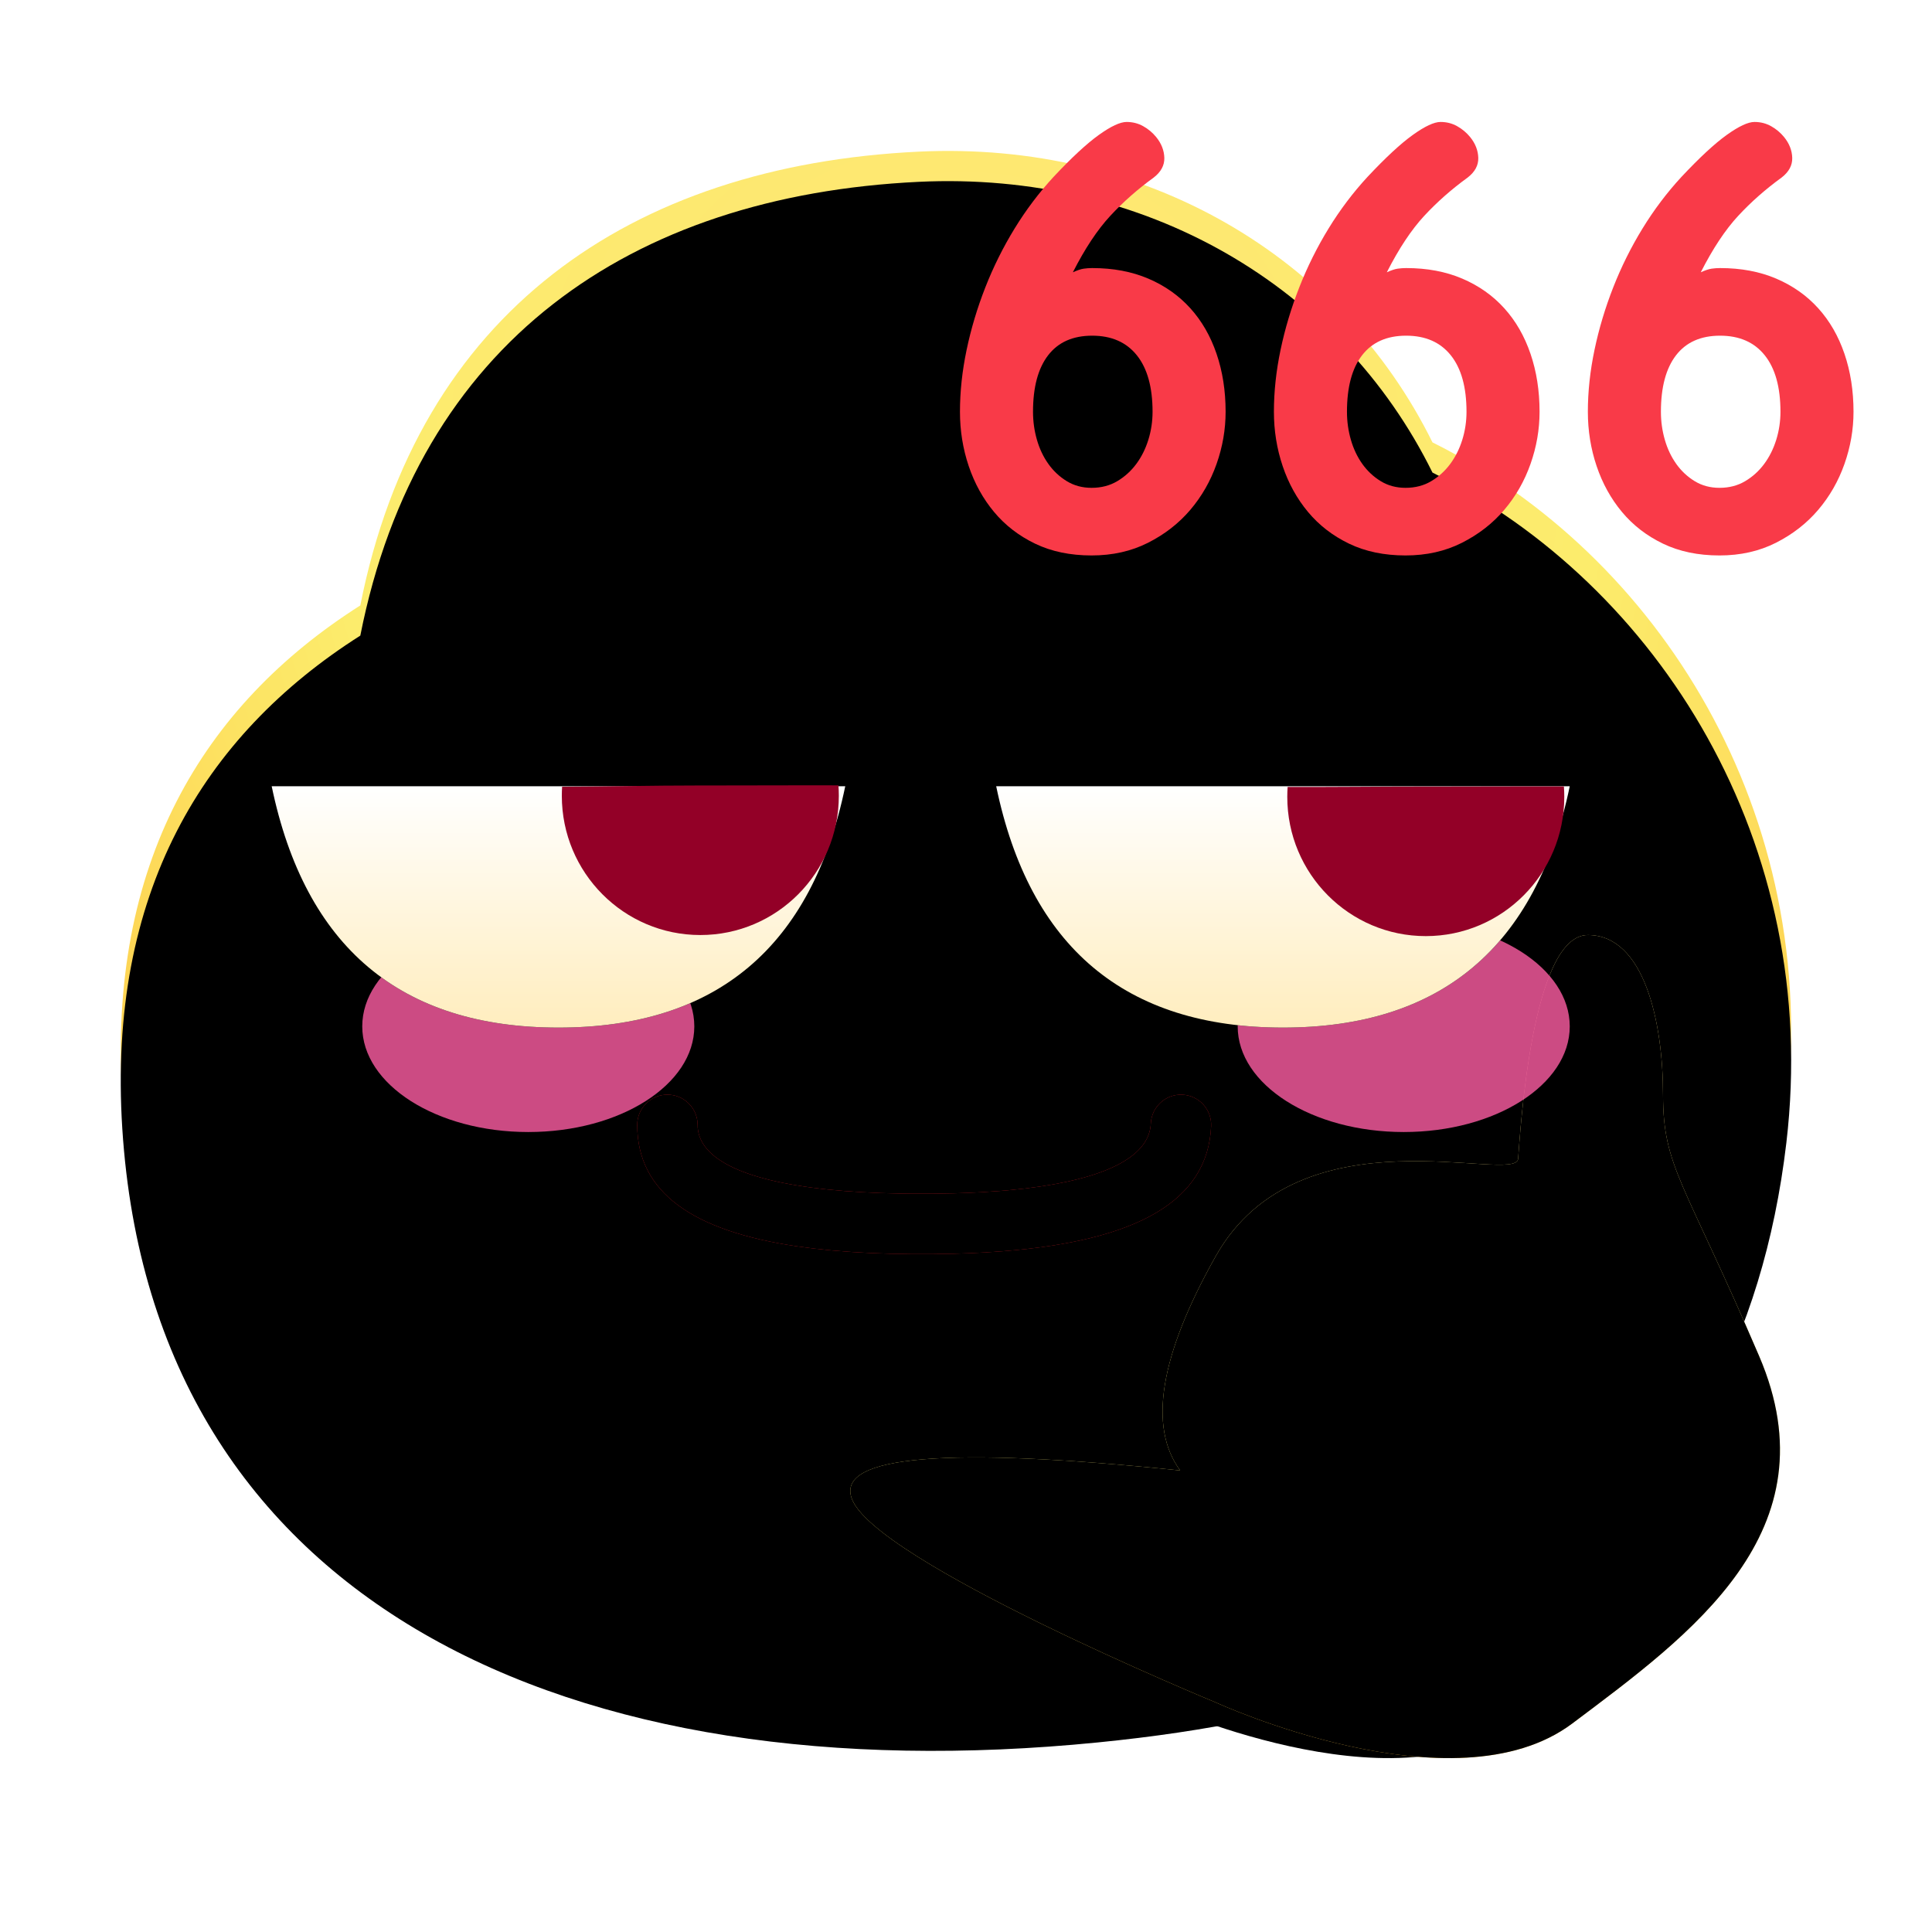 <svg xmlns:xlink="http://www.w3.org/1999/xlink" xmlns="http://www.w3.org/2000/svg" version="1.1" viewBox="0 0 1024 1024" height="1024px" width="1024px">
    <title>666</title>
    <defs>
        <radialGradient id="radialGradient-1" gradientTransform="translate(0.5,0.197),scale(0.94,1),rotate(90),translate(-0.5,-0.197)" r="93.939%" fy="19.669%" fx="50%" cy="19.669%" cx="50%">
            <stop offset="0%" stop-color="#FFE476"></stop>
            <stop offset="41.387%" stop-color="#FCEC6C"></stop>
            <stop offset="100%" stop-color="#FFB02F"></stop>
        </radialGradient>
        <path id="path-2" d="M422.861,15.739 C543.046,9.946 646.448,71.031 695.252,169.838 C814.878,229.356 901.552,366.177 882.801,525.108 C870.382,630.373 825.665,708.778 755.95,761.387 C709.148,802.208 637.115,831.036 517.85,842.888 C238.343,870.664 16.982,769.865 0.822,517.577 C-7.146,393.188 43.423,309.314 126.974,256.243 C157.597,101.23 269.836,23.114 422.861,15.739 Z"></path>
        <filter id="filter-3" filterUnits="objectBoundingBox" height="117.3%" width="116.3%" y="-8.7%" x="-8.1%">
            <feGaussianBlur result="shadowBlurInner1" in="SourceAlpha" stdDeviation="64"></feGaussianBlur>
            <feOffset result="shadowOffsetInner1" in="shadowBlurInner1" dy="16" dx="0"></feOffset>
            <feComposite result="shadowInnerInner1" k3="1" k2="-1" operator="arithmetic" in2="SourceAlpha" in="shadowOffsetInner1"></feComposite>
            <feColorMatrix in="shadowInnerInner1" type="matrix" values="0 0 0 0 0.969   0 0 0 0 0.686   0 0 0 0 0.271  0 0 0 0.501 0"></feColorMatrix>
        </filter>
        <path id="path-4" d="M289.743,515.554 C297.948,515.554 304.711,521.731 305.635,529.688 L305.743,531.554 C305.743,548.481 327.633,560.938 374.772,565.817 L383.622,566.62 L393.032,567.251 L403.008,567.708 L413.554,567.984 C415.36,568.015 417.189,568.039 419.042,568.054 L430.326,568.054 L441.204,567.866 C446.503,567.726 451.59,567.517 456.469,567.241 L465.95,566.6 C467.484,566.479 468.995,566.351 470.483,566.215 L479.136,565.315 C522.432,560.231 543.851,548.426 545.827,532.407 L545.958,530.843 C546.35,522.015 553.825,515.177 562.653,515.57 C571.481,515.962 578.319,523.437 577.926,532.265 C576.154,572.112 538.297,592.865 468.208,598.485 L457.976,599.186 C452.751,599.485 447.362,599.708 441.812,599.856 L430.494,600.054 L418.954,600.054 L407.827,599.863 L397.124,599.479 L386.845,598.899 C380.135,598.446 373.71,597.861 367.574,597.141 L358.587,595.958 C303.049,587.82 273.743,567.301 273.743,531.554 C273.743,522.718 280.906,515.554 289.743,515.554 Z"></path>
        <filter id="filter-5" filterUnits="objectBoundingBox" height="118.9%" width="105.3%" y="-9.5%" x="-2.6%">
            <feGaussianBlur result="shadowBlurInner1" in="SourceAlpha" stdDeviation="8"></feGaussianBlur>
            <feOffset result="shadowOffsetInner1" in="shadowBlurInner1" dy="0" dx="0"></feOffset>
            <feComposite result="shadowInnerInner1" k3="1" k2="-1" operator="arithmetic" in2="SourceAlpha" in="shadowOffsetInner1"></feComposite>
            <feColorMatrix in="shadowInnerInner1" type="matrix" values="0 0 0 0 0.661   0 0 0 0 0.087   0 0 0 0 0.01  0 0 0 1 0"></feColorMatrix>
        </filter>
        <linearGradient id="linearGradient-6" y2="113.608%" x2="50%" y1="19.669%" x1="50%">
            <stop offset="0%" stop-color="#FFE992"></stop>
            <stop offset="41.515%" stop-color="#FFF185"></stop>
            <stop offset="100%" stop-color="#FFB02F"></stop>
        </linearGradient>
        <path id="path-7" d="M561.512,714.729 C438.093,702.037 380.018,706.853 387.285,729.178 C398.187,762.664 580.369,837.682 580.369,837.682 C580.369,837.682 706.75,895.892 769.375,848.822 C832,801.752 908.238,747.168 868.403,654.153 C828.567,561.138 817.442,554.11 817.442,515.554 C817.442,476.998 807.48,430.946 777.6,430.946 C747.72,430.946 741.758,535.772 740.626,549.562 C739.494,563.351 624.759,522.291 580.369,601.154 C550.775,653.73 544.49,691.588 561.512,714.729 Z"></path>
        <filter id="filter-8" filterUnits="objectBoundingBox" height="140.3%" width="135.7%" y="-20.2%" x="-24.4%">
            <feOffset result="shadowOffsetOuter1" in="SourceAlpha" dy="0" dx="-32"></feOffset>
            <feGaussianBlur result="shadowBlurOuter1" in="shadowOffsetOuter1" stdDeviation="24"></feGaussianBlur>
            <feColorMatrix in="shadowBlurOuter1" type="matrix" values="0 0 0 0 0.696   0 0 0 0 0.549   0 0 0 0 0.148  0 0 0 0.685 0"></feColorMatrix>
        </filter>
        <filter id="filter-9" filterUnits="objectBoundingBox" height="133.0%" width="129.2%" y="-16.5%" x="-21.1%">
            <feGaussianBlur result="shadowBlurInner1" in="SourceAlpha" stdDeviation="24"></feGaussianBlur>
            <feOffset result="shadowOffsetInner1" in="shadowBlurInner1" dy="0" dx="0"></feOffset>
            <feComposite result="shadowInnerInner1" k3="1" k2="-1" operator="arithmetic" in2="SourceAlpha" in="shadowOffsetInner1"></feComposite>
            <feColorMatrix in="shadowInnerInner1" type="matrix" values="0 0 0 0 0.99   0 0 0 0 0.52   0 0 0 0 0.019  0 0 0 1 0"></feColorMatrix>
        </filter>
        <filter id="filter-10" filterUnits="objectBoundingBox" height="357.1%" width="263.6%" y="-128.6%" x="-81.8%">
            <feGaussianBlur in="SourceGraphic" stdDeviation="48"></feGaussianBlur>
        </filter>
        <filter id="filter-11" filterUnits="objectBoundingBox" height="357.1%" width="263.6%" y="-128.6%" x="-81.8%">
            <feGaussianBlur in="SourceGraphic" stdDeviation="48"></feGaussianBlur>
        </filter>
        <linearGradient id="linearGradient-12" y2="100%" x2="50%" y1="0%" x1="50%">
            <stop offset="0%" stop-color="#FFFFFF"></stop>
            <stop offset="100%" stop-color="#FFEDBE"></stop>
        </linearGradient>
        <path id="path-13" d="M0,0.495 L304,0.495 C286.298,85.773 235.631,128.411 152,128.411 C68.369,128.411 17.702,85.773 0,0.495 Z"></path>
        <filter id="filter-14" filterUnits="objectBoundingBox" height="212.6%" width="147.4%" y="-56.3%" x="-23.7%">
            <feOffset result="shadowOffsetOuter1" in="SourceAlpha" dy="0" dx="0"></feOffset>
            <feGaussianBlur result="shadowBlurOuter1" in="shadowOffsetOuter1" stdDeviation="24"></feGaussianBlur>
            <feColorMatrix in="shadowBlurOuter1" type="matrix" values="0 0 0 0 0.889   0 0 0 0 0.592   0 0 0 0 0.179  0 0 0 1 0"></feColorMatrix>
        </filter>
        <path id="path-15" d="M0,0 L304,0 C286.298,85.277 235.631,127.916 152,127.916 C68.369,127.916 17.702,85.277 0,0 Z"></path>
        <filter id="filter-16" filterUnits="objectBoundingBox" height="212.6%" width="147.4%" y="-56.3%" x="-23.7%">
            <feOffset result="shadowOffsetOuter1" in="SourceAlpha" dy="0" dx="0"></feOffset>
            <feGaussianBlur result="shadowBlurOuter1" in="shadowOffsetOuter1" stdDeviation="24"></feGaussianBlur>
            <feColorMatrix in="shadowBlurOuter1" type="matrix" values="0 0 0 0 0.889   0 0 0 0 0.592   0 0 0 0 0.179  0 0 0 1 0"></feColorMatrix>
        </filter>
    </defs>
    <g fill-rule="evenodd" fill="none" stroke-width="1" stroke="none" id="上传尺寸">
        <g id="666">
            <rect height="1024" width="1024" y="0" x="0" id="矩形备份-3"></rect>
            <g transform="translate(64, 64.64)" id="默认">
                <g id="形状结合">
                    <use xlink:href="#path-2" fill-rule="evenodd" fill="url(#radialGradient-1)"></use>
                    <use xlink:href="#path-2" filter="url(#filter-3)" fill-opacity="1" fill="black"></use>
                </g>
                <g fill-rule="nonzero" id="路径-126">
                    <use xlink:href="#path-4" fill="#ED1F2A"></use>
                    <use xlink:href="#path-4" filter="url(#filter-5)" fill-opacity="1" fill="black"></use>
                </g>
                <g id="路径-127">
                    <use xlink:href="#path-7" filter="url(#filter-8)" fill-opacity="1" fill="black"></use>
                    <use xlink:href="#path-7" fill-rule="evenodd" fill="url(#linearGradient-6)"></use>
                    <use xlink:href="#path-7" filter="url(#filter-9)" fill-opacity="1" fill="black"></use>
                </g>
                <g fill-rule="nonzero" fill="#F93A48" transform="translate(444.8, 0)" id="666">
                    <path id="形状" d="M59.84,79.68 C62.187,78.613 64.107,77.973 65.6,77.76 C67.093,77.547 68.587,77.44 70.08,77.44 C81.173,77.44 91.093,79.307 99.84,83.04 C108.587,86.773 116,92 122.08,98.72 C128.16,105.44 132.8,113.493 136,122.88 C139.2,132.267 140.8,142.507 140.8,153.6 C140.8,162.987 139.2,172.213 136,181.28 C132.8,190.347 128.16,198.453 122.08,205.6 C116,212.747 108.533,218.56 99.68,223.04 C90.827,227.52 80.853,229.76 69.76,229.76 C58.453,229.76 48.48,227.68 39.84,223.52 C31.2,219.36 23.947,213.76 18.08,206.72 C12.213,199.68 7.733,191.573 4.64,182.4 C1.547,173.227 0,163.627 0,153.6 C0,142.933 1.173,132 3.52,120.8 C5.867,109.6 9.173,98.56 13.44,87.68 C17.707,76.8 22.88,66.4 28.96,56.48 C35.04,46.56 41.92,37.44 49.6,29.12 C59.2,18.88 67.2,11.467 73.6,6.88 C80,2.293 84.907,0 88.32,0 C91.52,0 94.453,0.747 97.12,2.24 C99.787,3.733 102.08,5.653 104,8 C106.773,11.413 108.213,15.093 108.32,19.04 C108.427,22.987 106.56,26.453 102.72,29.44 C94.187,35.627 86.507,42.4 79.68,49.76 C72.853,57.12 66.24,67.093 59.84,79.68 Z M69.76,193.92 C74.88,193.92 79.413,192.747 83.36,190.4 C87.307,188.053 90.667,185.013 93.44,181.28 C96.213,177.547 98.347,173.28 99.84,168.48 C101.333,163.68 102.08,158.72 102.08,153.6 C102.08,140.587 99.307,130.613 93.76,123.68 C88.213,116.747 80.32,113.28 70.08,113.28 C59.84,113.28 52.053,116.747 46.72,123.68 C41.387,130.613 38.72,140.587 38.72,153.6 C38.72,158.72 39.413,163.68 40.8,168.48 C42.187,173.28 44.213,177.547 46.88,181.28 C49.547,185.013 52.8,188.053 56.64,190.4 C60.48,192.747 64.853,193.92 69.76,193.92 Z"></path>
                    <path id="形状" d="M226.24,79.68 C228.587,78.613 230.507,77.973 232,77.76 C233.493,77.547 234.987,77.44 236.48,77.44 C247.573,77.44 257.493,79.307 266.24,83.04 C274.987,86.773 282.4,92 288.48,98.72 C294.56,105.44 299.2,113.493 302.4,122.88 C305.6,132.267 307.2,142.507 307.2,153.6 C307.2,162.987 305.6,172.213 302.4,181.28 C299.2,190.347 294.56,198.453 288.48,205.6 C282.4,212.747 274.933,218.56 266.08,223.04 C257.227,227.52 247.253,229.76 236.16,229.76 C224.853,229.76 214.88,227.68 206.24,223.52 C197.6,219.36 190.347,213.76 184.48,206.72 C178.613,199.68 174.133,191.573 171.04,182.4 C167.947,173.227 166.4,163.627 166.4,153.6 C166.4,142.933 167.573,132 169.92,120.8 C172.267,109.6 175.573,98.56 179.84,87.68 C184.107,76.8 189.28,66.4 195.36,56.48 C201.44,46.56 208.32,37.44 216,29.12 C225.6,18.88 233.6,11.467 240,6.88 C246.4,2.293 251.307,0 254.72,0 C257.92,0 260.853,0.747 263.52,2.24 C266.187,3.733 268.48,5.653 270.4,8 C273.173,11.413 274.613,15.093 274.72,19.04 C274.827,22.987 272.96,26.453 269.12,29.44 C260.587,35.627 252.907,42.4 246.08,49.76 C239.253,57.12 232.64,67.093 226.24,79.68 Z M236.16,193.92 C241.28,193.92 245.813,192.747 249.76,190.4 C253.707,188.053 257.067,185.013 259.84,181.28 C262.613,177.547 264.747,173.28 266.24,168.48 C267.733,163.68 268.48,158.72 268.48,153.6 C268.48,140.587 265.707,130.613 260.16,123.68 C254.613,116.747 246.72,113.28 236.48,113.28 C226.24,113.28 218.453,116.747 213.12,123.68 C207.787,130.613 205.12,140.587 205.12,153.6 C205.12,158.72 205.813,163.68 207.2,168.48 C208.587,173.28 210.613,177.547 213.28,181.28 C215.947,185.013 219.2,188.053 223.04,190.4 C226.88,192.747 231.253,193.92 236.16,193.92 Z"></path>
                    <path id="形状" d="M392.64,79.68 C394.987,78.613 396.907,77.973 398.4,77.76 C399.893,77.547 401.387,77.44 402.88,77.44 C413.973,77.44 423.893,79.307 432.64,83.04 C441.387,86.773 448.8,92 454.88,98.72 C460.96,105.44 465.6,113.493 468.8,122.88 C472,132.267 473.6,142.507 473.6,153.6 C473.6,162.987 472,172.213 468.8,181.28 C465.6,190.347 460.96,198.453 454.88,205.6 C448.8,212.747 441.333,218.56 432.48,223.04 C423.627,227.52 413.653,229.76 402.56,229.76 C391.253,229.76 381.28,227.68 372.64,223.52 C364,219.36 356.747,213.76 350.88,206.72 C345.013,199.68 340.533,191.573 337.44,182.4 C334.347,173.227 332.8,163.627 332.8,153.6 C332.8,142.933 333.973,132 336.32,120.8 C338.667,109.6 341.973,98.56 346.24,87.68 C350.507,76.8 355.68,66.4 361.76,56.48 C367.84,46.56 374.72,37.44 382.4,29.12 C392,18.88 400,11.467 406.4,6.88 C412.8,2.293 417.707,0 421.12,0 C424.32,0 427.253,0.747 429.92,2.24 C432.587,3.733 434.88,5.653 436.8,8 C439.573,11.413 441.013,15.093 441.12,19.04 C441.227,22.987 439.36,26.453 435.52,29.44 C426.987,35.627 419.307,42.4 412.48,49.76 C405.653,57.12 399.04,67.093 392.64,79.68 Z M402.56,193.92 C407.68,193.92 412.213,192.747 416.16,190.4 C420.107,188.053 423.467,185.013 426.24,181.28 C429.013,177.547 431.147,173.28 432.64,168.48 C434.133,163.68 434.88,158.72 434.88,153.6 C434.88,140.587 432.107,130.613 426.56,123.68 C421.013,116.747 413.12,113.28 402.88,113.28 C392.64,113.28 384.853,116.747 379.52,123.68 C374.187,130.613 371.52,140.587 371.52,153.6 C371.52,158.72 372.213,163.68 373.6,168.48 C374.987,173.28 377.013,177.547 379.68,181.28 C382.347,185.013 385.6,188.053 389.44,190.4 C393.28,192.747 397.653,193.92 402.56,193.92 Z"></path>
                </g>
                <ellipse ry="56" rx="88" cy="479.36" cx="680" filter="url(#filter-10)" fill="#FF5EA4" fill-opacity="0.8" id="椭圆形"></ellipse>
                <ellipse ry="56" rx="88" cy="479.36" cx="216" filter="url(#filter-11)" fill="#FF5EA4" fill-opacity="0.8" id="椭圆形备份-6"></ellipse>
                <g transform="translate(80, 351.589)" id="编组-28">
                    <g id="路径-67">
                        <use xlink:href="#path-13" filter="url(#filter-14)" fill-opacity="1" fill="black"></use>
                        <use xlink:href="#path-13" fill-rule="evenodd" fill="url(#linearGradient-12)"></use>
                    </g>
                    <path fill="#930027" id="形状结合" d="M291.082,0.001 C294.432,0.004 297.522,0.013 300.392,0.03 C300.528,1.855 300.597,3.699 300.597,5.56 C300.597,46.317 267.73,79.357 227.187,79.357 C186.645,79.357 153.778,46.317 153.778,5.56 C153.778,3.945 153.83,2.342 153.932,0.753 C177.991,0.67 201.21,0.095 225.75,0.095 L225.75,0.095 L229.451,0.094 C253.398,0.087 271.224,0.012 285.035,0.001 Z"></path>
                </g>
                <g transform="translate(464, 352.084)" id="编组-28备份">
                    <g id="路径-67">
                        <use xlink:href="#path-15" filter="url(#filter-16)" fill-opacity="1" fill="black"></use>
                        <use xlink:href="#path-15" fill-rule="evenodd" fill="url(#linearGradient-12)"></use>
                    </g>
                    <path fill="#930027" id="形状结合" d="M290.944,0.074 C294.544,0.077 297.846,0.086 300.899,0.104 C301.036,1.93 301.104,3.774 301.104,5.634 C301.104,46.391 268.238,79.432 227.695,79.432 C187.152,79.432 154.286,46.391 154.286,5.634 C154.286,3.869 154.348,2.118 154.469,0.384 C178.529,0.464 201.862,0.169 226.258,0.169 L226.258,0.169 L228.736,0.169 C229.145,0.169 229.553,0.169 229.959,0.169 L232.373,0.168 C255.508,0.156 272.798,0.083 286.241,0.074 Z"></path>
                </g>
            </g>
        </g>
    </g>
</svg>